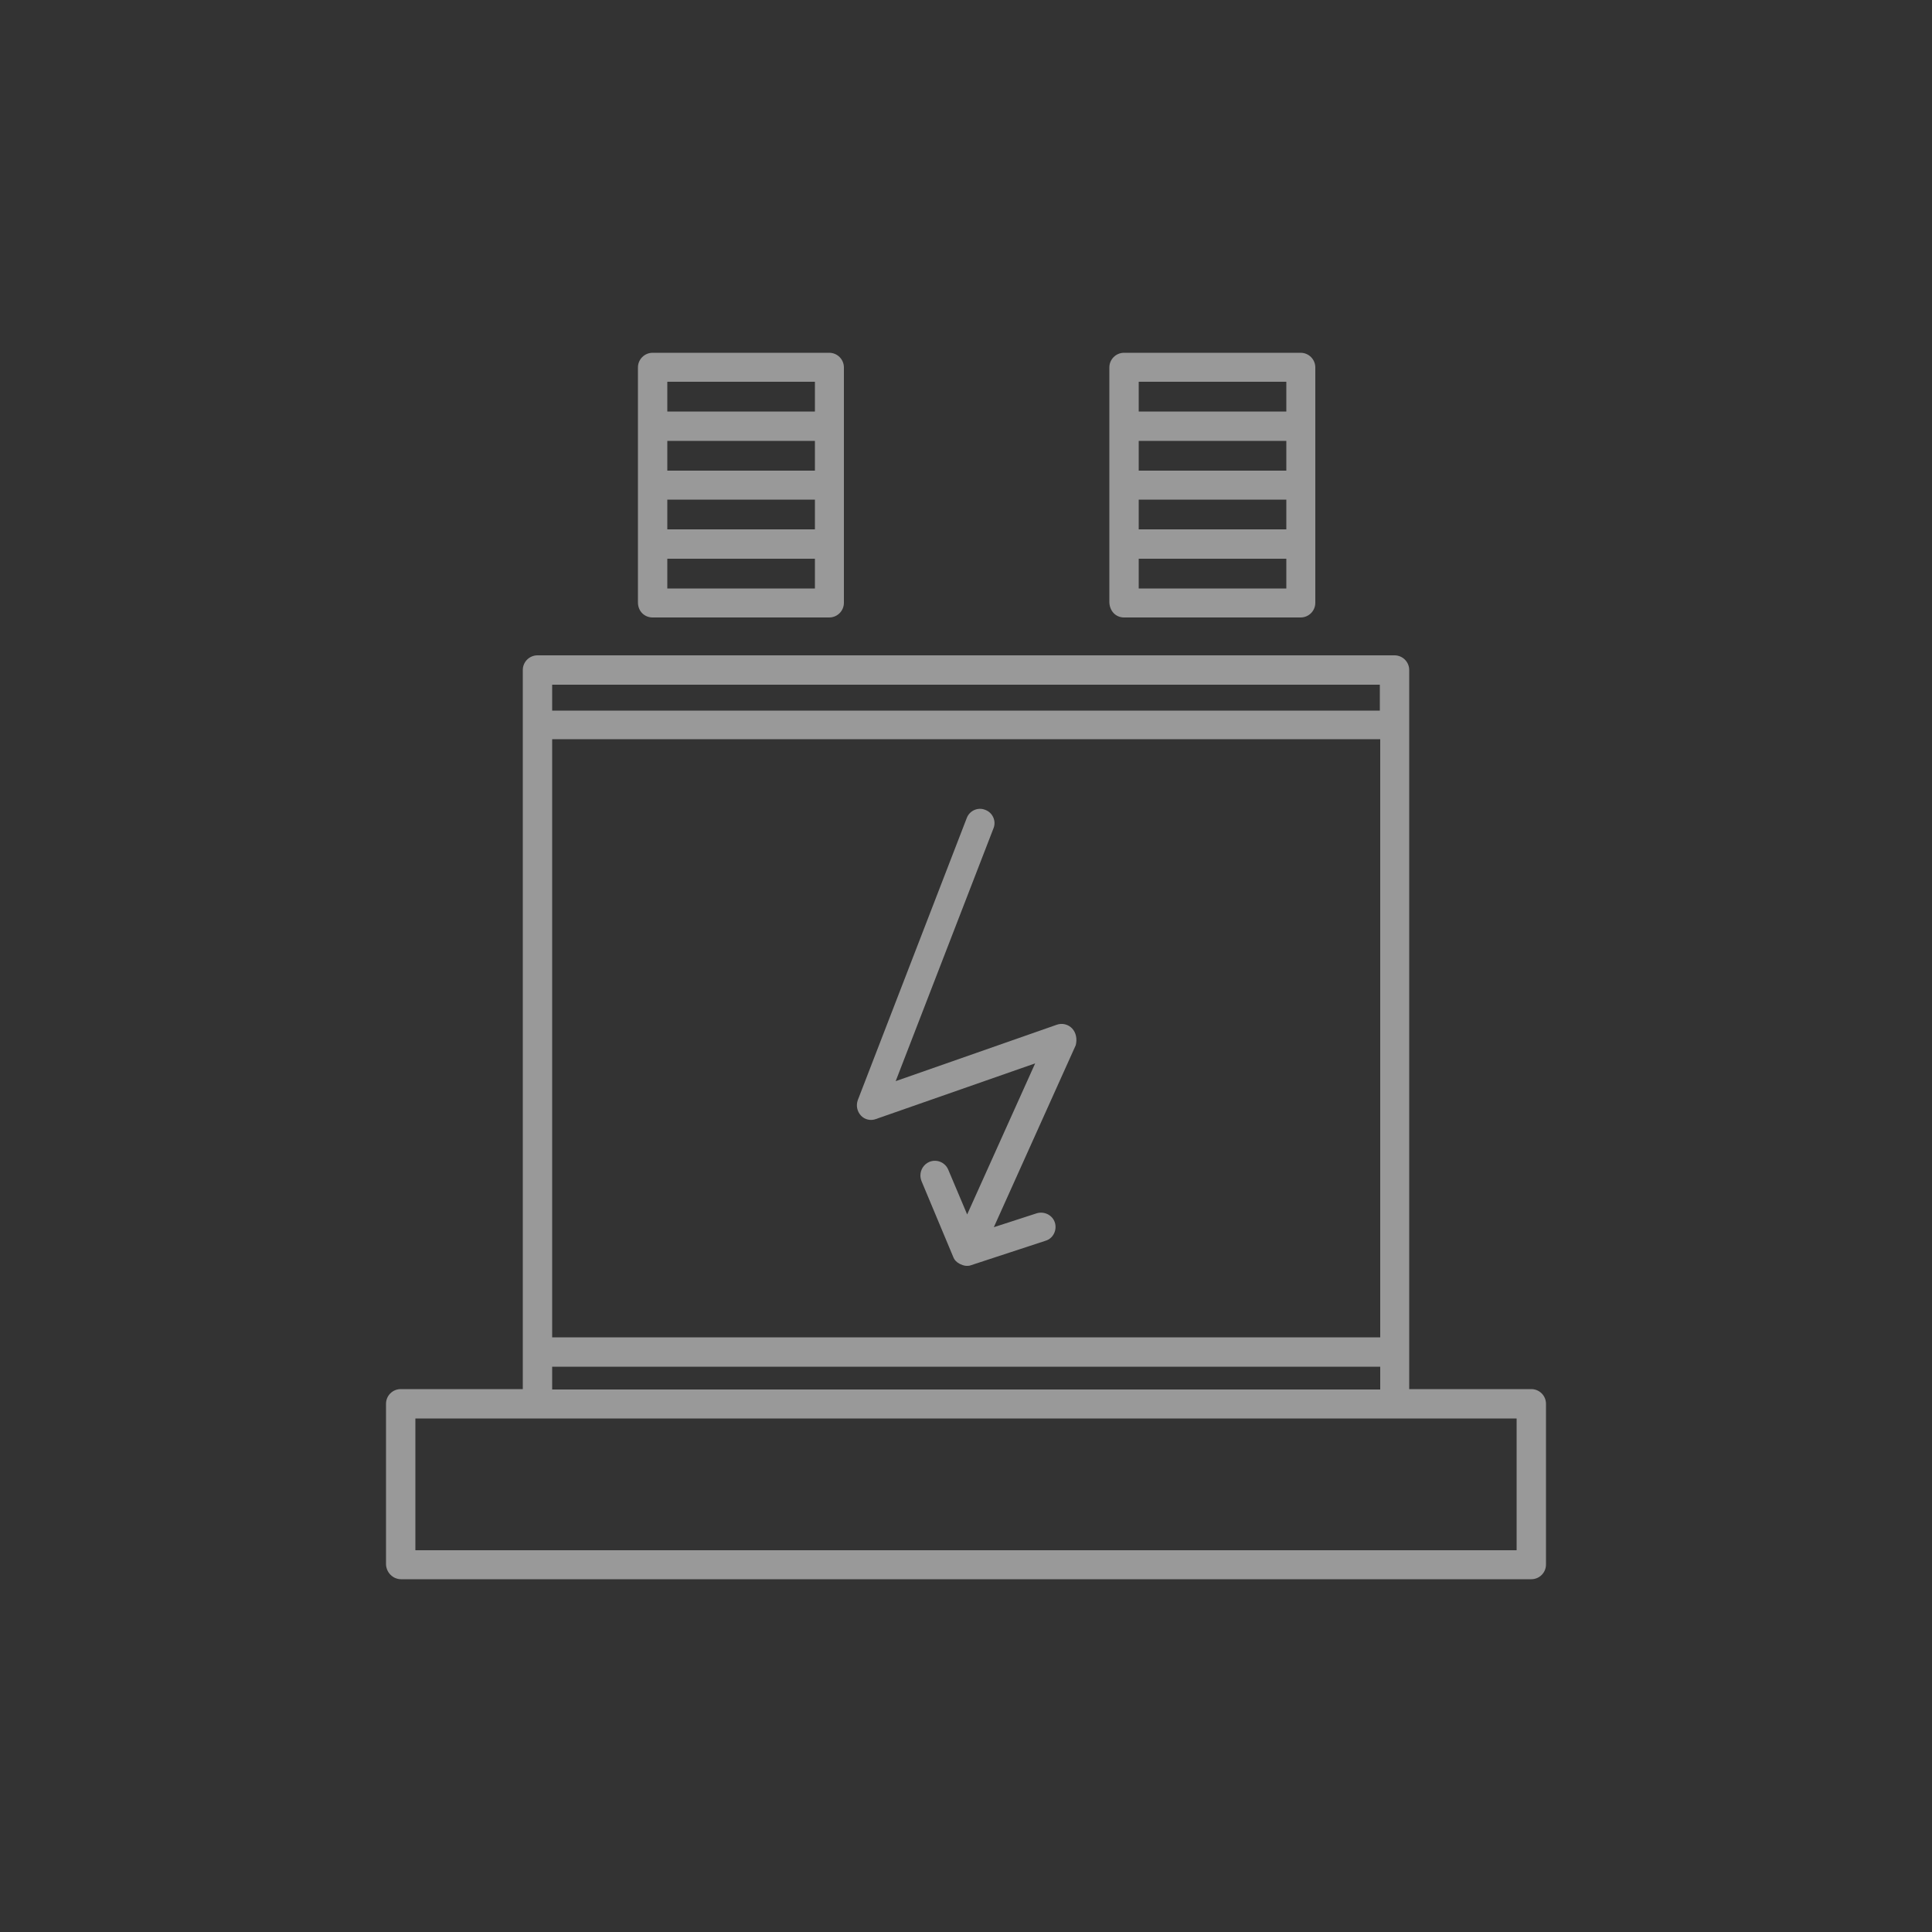 <?xml version="1.0" encoding="utf-8"?>
<!-- Generator: Adobe Illustrator 27.0.0, SVG Export Plug-In . SVG Version: 6.00 Build 0)  -->
<svg version="1.1" id="Layer_1" xmlns="http://www.w3.org/2000/svg" xmlns:xlink="http://www.w3.org/1999/xlink" x="0px" y="0px"
	 viewBox="0 0 50 50" style="enable-background:new 0 0 50 50;" xml:space="preserve">
<rect x="0" y="0" width="50" height="50" fill="#333333" stroke="none"/>
<style type="text/css">
	.st0{fill-rule:evenodd;clip-rule:evenodd;fill:#FFCE00;}
	.st1{opacity:0.5;}
	.st2{fill-rule:evenodd;clip-rule:evenodd;fill:#FFFFFF;}
	.st3{fill:#FFFFFF;}
	.st4{fill-rule:evenodd;clip-rule:evenodd;fill:#FF0000;}
	.st5{fill:#FF0000;}
	.st6{fill:#FFCE00;}
	.st7{fill-rule:evenodd;clip-rule:evenodd;fill:none;stroke:#FF0000;stroke-width:0.75;stroke-miterlimit:10;}
	.st8{fill:none;stroke:#FF0000;stroke-miterlimit:10;}
	.st9{fill:none;stroke:#FFCE00;stroke-width:0.75;stroke-miterlimit:10;}
	.st10{fill:none;stroke:#FFCE00;stroke-miterlimit:10;}
</style>
<g class="st1">
	<path class="st3" d="M10.38,40.87h29.25c0.21,0,0.38-0.17,0.38-0.38v-4.16c0-0.21-0.17-0.38-0.38-0.38h-3.16v-0.96l0,0l0,0V18.76
		l0,0l0,0v-1.42c0-0.21-0.17-0.38-0.38-0.38H13.91c-0.21,0-0.38,0.17-0.38,0.38v1.42l0,0l0,0v16.23l0,0l0,0v0.96h-3.16
		c-0.21,0-0.38,0.17-0.38,0.38v4.16C10,40.7,10.17,40.87,10.38,40.87z M14.29,19.13h21.43v15.48H14.29L14.29,19.13z M35.71,17.72
		v0.67H14.29v-0.67H35.71z M14.29,35.37h21.43v0.59H14.29L14.29,35.37z M10.75,36.71h28.5v3.41h-28.5V36.71z"/>
	<path class="st3" d="M16.89,15.98h4.57c0.21,0,0.38-0.17,0.38-0.38v-1.52v-1.52v-1.52V9.51c0-0.21-0.17-0.38-0.38-0.38h-4.57
		c-0.21,0-0.38,0.17-0.38,0.38v1.52v1.52v1.52v1.52C16.51,15.82,16.68,15.98,16.89,15.98z M17.27,12.93h3.82v0.77h-3.82V12.93z
		 M21.09,12.18h-3.82v-0.77h3.82L21.09,12.18z M21.09,15.23h-3.82v-0.77h3.82L21.09,15.23z M17.27,9.88h3.82v0.77h-3.82V9.88z"/>
	<path class="st3" d="M29.09,15.98h4.57c0.21,0,0.38-0.17,0.38-0.38v-1.52v-1.52v-1.52V9.51c0-0.21-0.17-0.38-0.38-0.38h-4.57
		c-0.21,0-0.38,0.17-0.38,0.38v1.52v1.52v1.52v1.52C28.72,15.82,28.88,15.98,29.09,15.98z M29.47,12.93h3.82v0.77h-3.82V12.93z
		 M33.29,12.18h-3.82v-0.77h3.82V12.18z M33.29,15.23h-3.82v-0.77h3.82V15.23z M29.47,9.88h3.82v0.77h-3.82V9.88z"/>
	<path class="st3" d="M27.75,26.62c-0.1-0.11-0.26-0.15-0.4-0.1l-4.17,1.46l2.53-6.54c0.08-0.19-0.02-0.41-0.21-0.48
		c-0.19-0.08-0.41,0.02-0.48,0.21l-2.82,7.3c-0.05,0.14-0.02,0.29,0.08,0.4c0.1,0.11,0.26,0.14,0.39,0.09l4.12-1.44l-1.76,3.91
		l-0.49-1.16c-0.08-0.19-0.3-0.28-0.49-0.2c-0.14,0.06-0.23,0.2-0.23,0.35c0,0.05,0.01,0.1,0.03,0.15l0.82,1.96l0,0l0,0l0,0l0,0l0,0
		c0.03,0.08,0.09,0.14,0.17,0.18c0.02,0.01,0.05,0.02,0.07,0.03c0.03,0.01,0.07,0.02,0.11,0.02c0.03,0,0.06,0,0.09-0.01
		c0.01,0,0.02-0.01,0.03-0.01l1.92-0.63c0.2-0.06,0.3-0.28,0.24-0.47s-0.27-0.3-0.47-0.24l-1.11,0.36l2.12-4.71
		C27.88,26.89,27.85,26.73,27.75,26.62z"/>
</g>
</svg>
